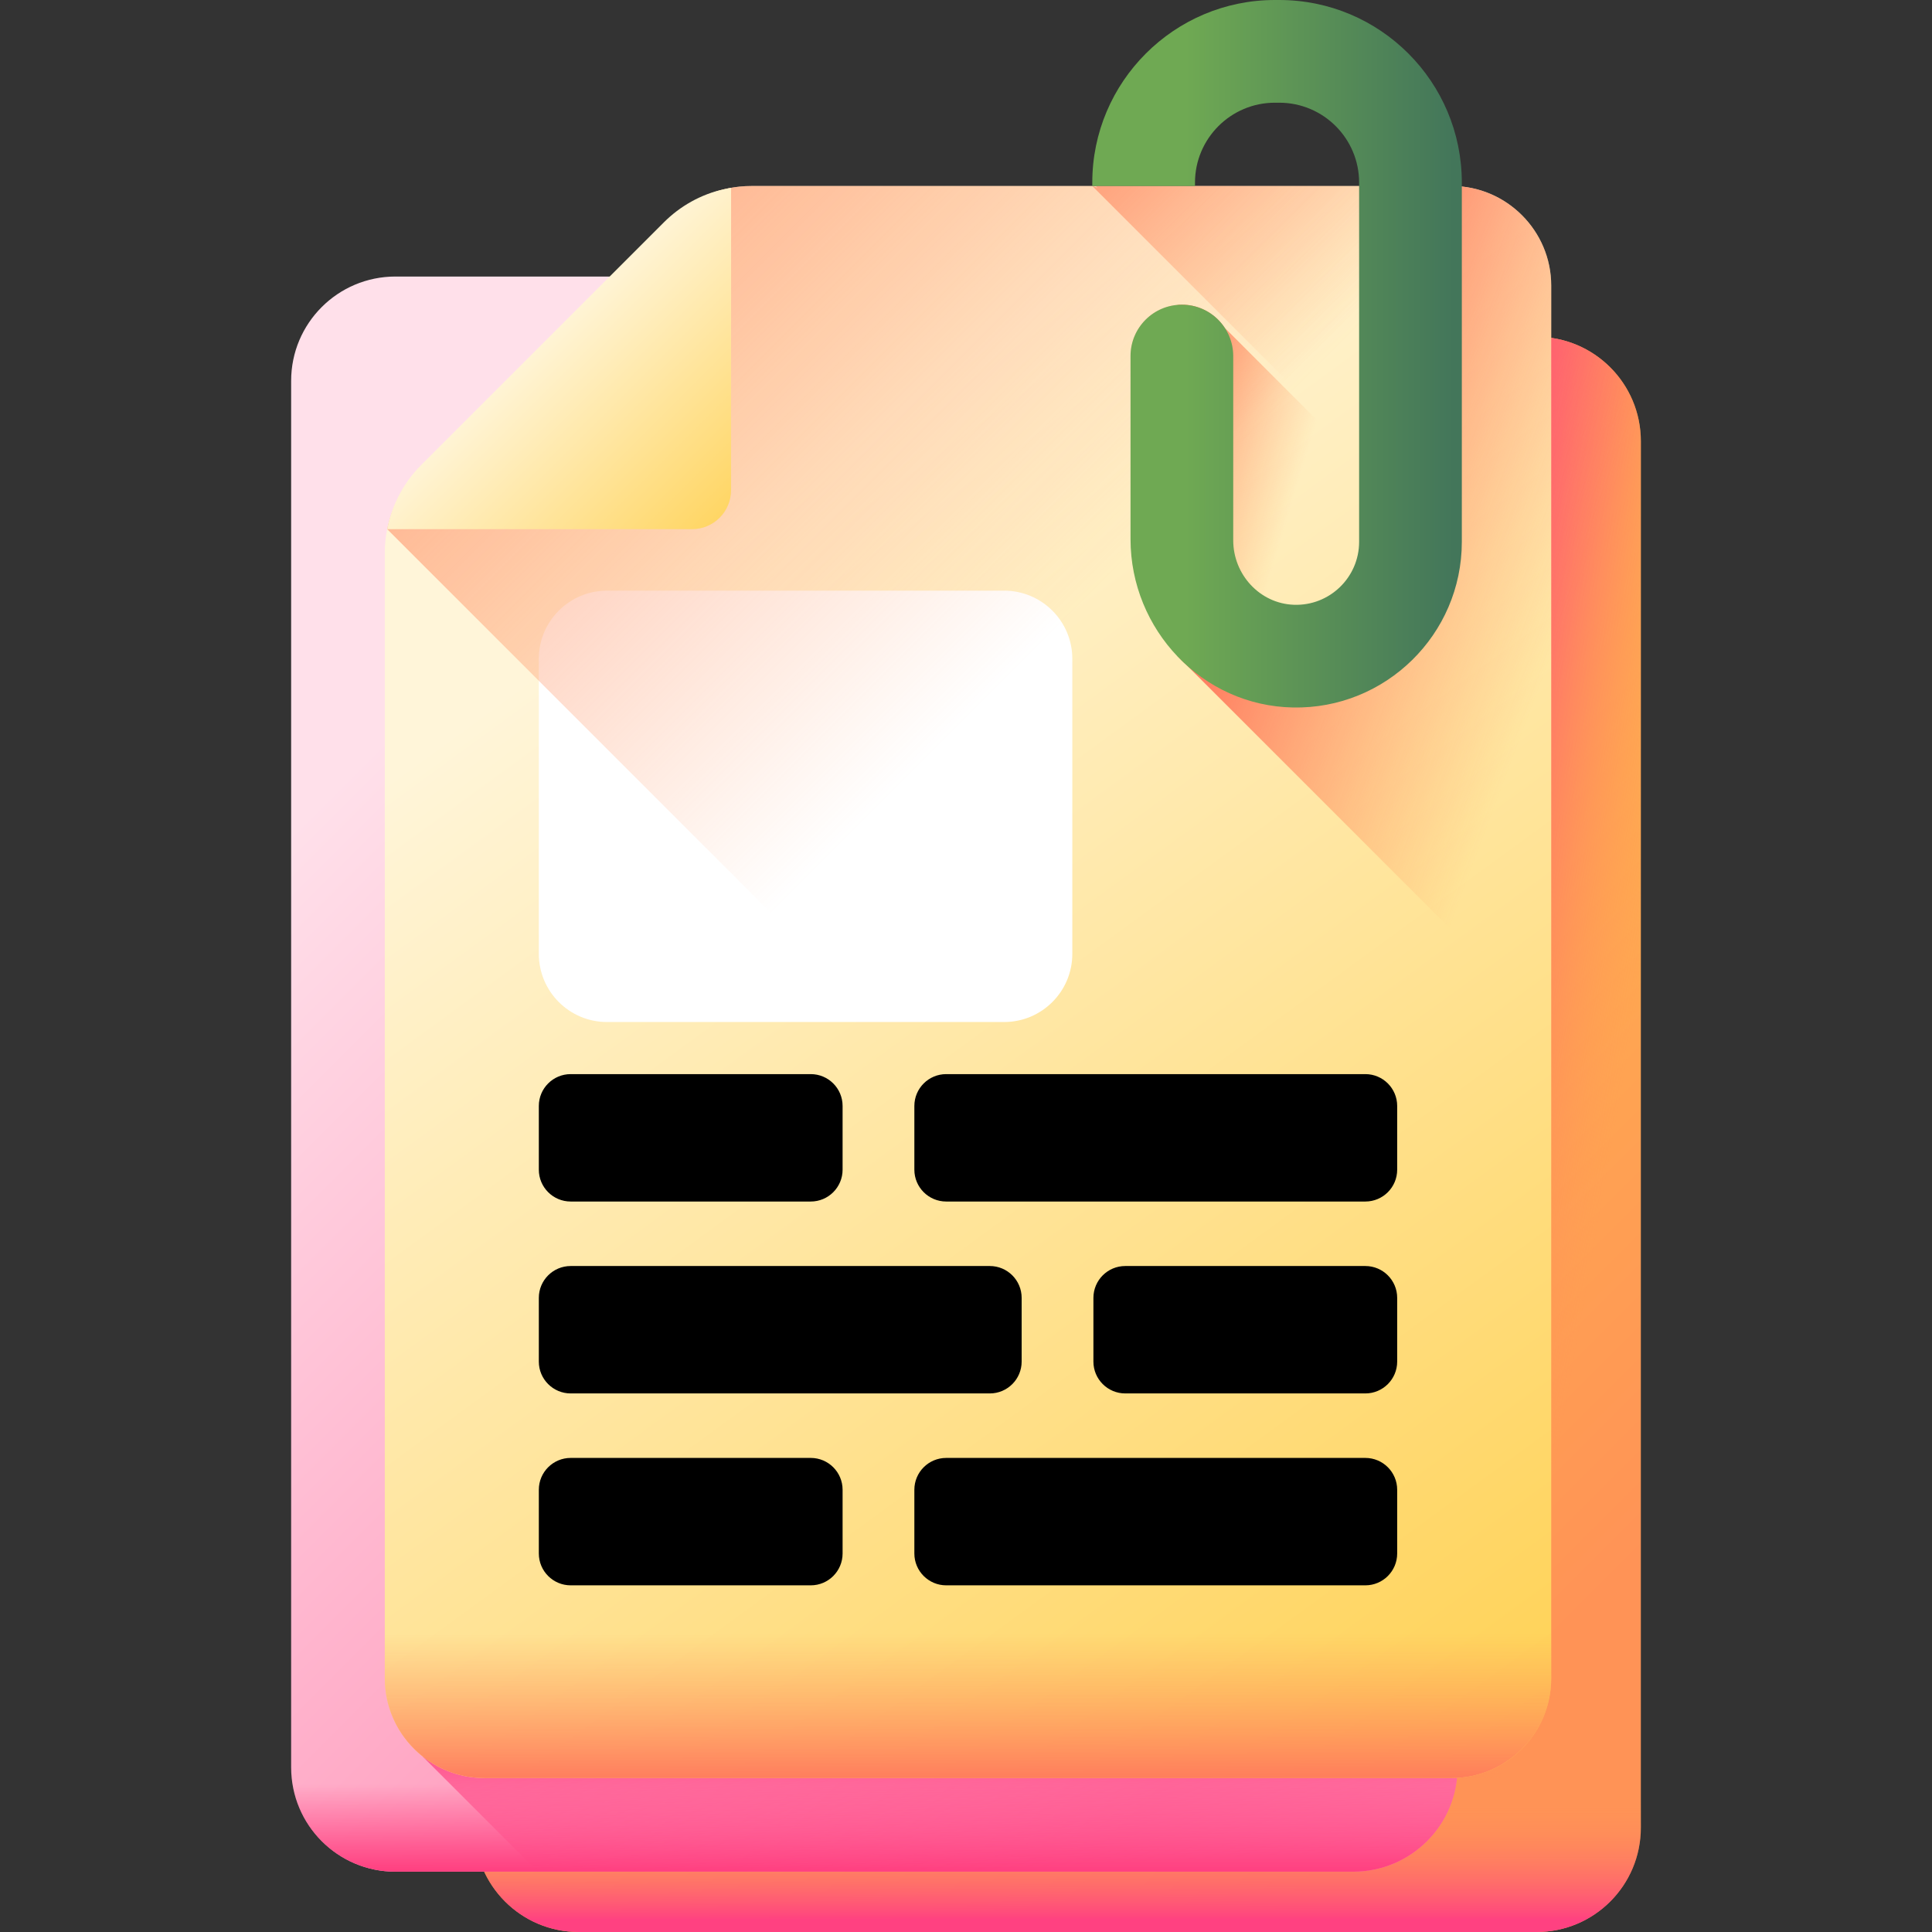 <svg xmlns="http://www.w3.org/2000/svg" version="1.1" xmlns:xlink="http://www.w3.org/1999/xlink" xmlns:svgjs="http://svgjs.com/svgjs" width="512" height="512" x="0" y="0" viewBox="0 0 510 510" style="enable-background:new 0 0 512 512" xml:space="preserve" class=""><rect x="0" y="0" width="510" height="510" fill="#333333" stroke="none"/><g><linearGradient xmlns="http://www.w3.org/2000/svg" id="SVGID_1_" gradientUnits="userSpaceOnUse" x1="169.942" x2="412.097" y1="190.211" y2="432.366"><stop offset="0" stop-color="#ffce47"/><stop offset="1" stop-color="#ff9356"/></linearGradient><linearGradient xmlns="http://www.w3.org/2000/svg" id="lg1"><stop offset="0" stop-color="#ff9356" stop-opacity="0"/><stop offset="1" stop-color="#ff4181"/></linearGradient><linearGradient xmlns="http://www.w3.org/2000/svg" id="SVGID_2_" gradientUnits="userSpaceOnUse" x1="279.192" x2="279.192" xmlns:xlink="http://www.w3.org/1999/xlink" xlink:href="#lg1" y1="475.401" y2="506.887"/><linearGradient xmlns="http://www.w3.org/2000/svg" id="SVGID_3_" gradientUnits="userSpaceOnUse" x1="428.545" x2="372.511" xmlns:xlink="http://www.w3.org/1999/xlink" xlink:href="#lg1" y1="284.947" y2="275.059"/><linearGradient xmlns="http://www.w3.org/2000/svg" id="SVGID_4_" gradientUnits="userSpaceOnUse" x1="121.559" x2="363.714" y1="174.289" y2="416.444"><stop offset="0" stop-color="#ffe0ea"/><stop offset="1" stop-color="#ff80ab"/></linearGradient><linearGradient xmlns="http://www.w3.org/2000/svg" id="lg2"><stop offset="0" stop-color="#ff4181" stop-opacity="0"/><stop offset="1" stop-color="#ff4181"/></linearGradient><linearGradient xmlns="http://www.w3.org/2000/svg" id="SVGID_5_" gradientUnits="userSpaceOnUse" x1="230.808" x2="230.808" xmlns:xlink="http://www.w3.org/1999/xlink" xlink:href="#lg2" y1="471.006" y2="493.529"/><linearGradient xmlns="http://www.w3.org/2000/svg" id="SVGID_6_" gradientUnits="userSpaceOnUse" x1="249.582" x2="247.385" xmlns:xlink="http://www.w3.org/1999/xlink" xlink:href="#lg2" y1="493.93" y2="447.784"/><linearGradient xmlns="http://www.w3.org/2000/svg" id="lg3"><stop offset="0" stop-color="#fff5d9"/><stop offset="1" stop-color="#ffce47"/></linearGradient><linearGradient xmlns="http://www.w3.org/2000/svg" id="SVGID_7_" gradientUnits="userSpaceOnUse" x1="176.945" x2="425.802" xmlns:xlink="http://www.w3.org/1999/xlink" xlink:href="#lg3" y1="151.502" y2="492.65"/><linearGradient xmlns="http://www.w3.org/2000/svg" id="lg4"><stop offset="0" stop-color="#ff9356" stop-opacity="0"/><stop offset="1" stop-color="#ff755c"/></linearGradient><linearGradient xmlns="http://www.w3.org/2000/svg" id="SVGID_8_" gradientUnits="userSpaceOnUse" x1="299.432" x2="101.928" xmlns:xlink="http://www.w3.org/1999/xlink" xlink:href="#lg4" y1="145.701" y2="-51.804"/><linearGradient xmlns="http://www.w3.org/2000/svg" id="SVGID_9_" gradientUnits="userSpaceOnUse" x1="141.607" x2="201.936" xmlns:xlink="http://www.w3.org/1999/xlink" xlink:href="#lg3" y1="88.645" y2="148.975"/><linearGradient xmlns="http://www.w3.org/2000/svg" id="SVGID_10_" gradientUnits="userSpaceOnUse" x1="255.529" x2="255.529" xmlns:xlink="http://www.w3.org/1999/xlink" xlink:href="#lg4" y1="431.205" y2="472.067"/><linearGradient xmlns="http://www.w3.org/2000/svg" id="SVGID_11_" gradientUnits="userSpaceOnUse" x1="340.669" x2="257.526" xmlns:xlink="http://www.w3.org/1999/xlink" xlink:href="#lg4" y1="99.19" y2="14.842"/><linearGradient xmlns="http://www.w3.org/2000/svg" id="SVGID_12_" gradientUnits="userSpaceOnUse" x1="343.449" x2="299.619" xmlns:xlink="http://www.w3.org/1999/xlink" xlink:href="#lg4" y1="125.031" y2="111.927"/><linearGradient xmlns="http://www.w3.org/2000/svg" id="SVGID_13_" gradientUnits="userSpaceOnUse" x1="409.888" x2="326.294" xmlns:xlink="http://www.w3.org/1999/xlink" xlink:href="#lg4" y1="172.052" y2="140.873"/><linearGradient xmlns="http://www.w3.org/2000/svg" id="SVGID_14_" gradientUnits="userSpaceOnUse" x1="312.889" x2="383.699" y1="93.385" y2="93.385"><stop offset="0" stop-color="#6fa953"/><stop offset="1" stop-color="#43765a"/></linearGradient><g xmlns="http://www.w3.org/2000/svg"><g><g><path d="m152.773 510h252.837c15.207 0 27.535-12.328 27.535-27.535v-366.009c0-15.207-12.328-27.535-27.535-27.535h-252.837c-15.207 0-27.535 12.328-27.535 27.535v366.009c0 15.207 12.328 27.535 27.535 27.535z" fill="url(#SVGID_1_)" data-original="url(#SVGID_1_)" style=""/><path d="m125.238 421.014v61.451c0 15.207 12.328 27.535 27.535 27.535h252.837c15.207 0 27.535-12.328 27.535-27.535v-61.451z" fill="url(#SVGID_2_)" data-original="url(#SVGID_2_)" style=""/><path d="m405.61 88.921h-22.389v380.437h49.924v-352.902c0-15.208-12.328-27.535-27.535-27.535z" fill="url(#SVGID_3_)" data-original="url(#SVGID_3_)" style=""/></g><g><path d="m104.39 494.079h252.837c15.207 0 27.535-12.328 27.535-27.535v-366.01c0-15.207-12.328-27.535-27.535-27.535h-252.837c-15.207 0-27.535 12.328-27.535 27.535v366.009c0 15.208 12.327 27.536 27.535 27.536z" fill="url(#SVGID_4_)" data-original="url(#SVGID_4_)" style=""/><path d="m76.855 417.609v48.935c0 15.207 12.328 27.535 27.535 27.535h252.837c15.207 0 27.535-12.328 27.535-27.535v-48.935z" fill="url(#SVGID_5_)" data-original="url(#SVGID_5_)" style=""/><path d="m111.516 463.62 30.459 30.459h215.251c15.207 0 27.535-12.328 27.535-27.535v-2.924z" fill="url(#SVGID_6_)" data-original="url(#SVGID_6_)" style=""/></g><g><path d="m383.213 49.102h-184.9c-8.065 0-15.799 3.204-21.502 8.906l-66.329 66.329c-5.703 5.703-8.906 13.437-8.906 21.502v297.248c0 14.449 11.822 26.27 26.27 26.27h255.375c14.444 0 26.262-11.818 26.262-26.262v-367.723c0-14.448-11.822-26.27-26.27-26.27z" fill="url(#SVGID_7_)" data-original="url(#SVGID_7_)" style=""/><path d="m265.067 155.918h-104.832c-9.941 0-17.999 8.058-17.999 17.999v77.871c0 9.941 8.058 17.999 17.999 17.999h104.832c9.941 0 17.999-8.058 17.999-17.999v-77.871c0-9.941-8.058-17.999-17.999-17.999z" fill="#ffffff" data-original="#ffffff" style=""/><g><g fill="#ff9356"><g><path d="m214.016 317.173h-63.371c-4.644 0-8.408-3.765-8.408-8.408v-16.817c0-4.644 3.765-8.408 8.408-8.408h63.371c4.644 0 8.408 3.765 8.408 8.408v16.817c.001 4.643-3.764 8.408-8.408 8.408z" fill="#000000" data-original="#000000" style=""/><path d="m360.413 317.173h-110.637c-4.644 0-8.408-3.765-8.408-8.408v-16.817c0-4.644 3.765-8.408 8.408-8.408h110.637c4.644 0 8.408 3.765 8.408 8.408v16.817c.001 4.643-3.764 8.408-8.408 8.408z" fill="#000000" data-original="#000000" style=""/></g><g><path d="m297.042 367.831h63.371c4.644 0 8.408-3.765 8.408-8.408v-16.817c0-4.644-3.765-8.408-8.408-8.408h-63.371c-4.644 0-8.408 3.765-8.408 8.408v16.817c-.001 4.643 3.764 8.408 8.408 8.408z" fill="#000000" data-original="#000000" style=""/><path d="m150.645 367.831h110.637c4.644 0 8.408-3.765 8.408-8.408v-16.817c0-4.644-3.765-8.408-8.408-8.408h-110.637c-4.644 0-8.408 3.765-8.408 8.408v16.817c-.001 4.643 3.764 8.408 8.408 8.408z" fill="#000000" data-original="#000000" style=""/></g><g><path d="m214.016 418.489h-63.371c-4.644 0-8.408-3.765-8.408-8.408v-16.817c0-4.644 3.765-8.408 8.408-8.408h63.371c4.644 0 8.408 3.765 8.408 8.408v16.817c.001 4.644-3.764 8.408-8.408 8.408z" fill="#000000" data-original="#000000" style=""/><path d="m360.413 418.489h-110.637c-4.644 0-8.408-3.765-8.408-8.408v-16.817c0-4.644 3.765-8.408 8.408-8.408h110.637c4.644 0 8.408 3.765 8.408 8.408v16.817c.001 4.644-3.764 8.408-8.408 8.408z" fill="#000000" data-original="#000000" style=""/></g></g></g><path d="m409.483 443.096v-367.724c0-14.448-11.822-26.27-26.27-26.27h-184.9c-8.065 0-15.799 3.204-21.502 8.906l-66.329 66.329c-4.231 4.231-7.082 9.581-8.274 15.354l307.019 307.019c.164-1.182.256-2.388.256-3.614z" fill="url(#SVGID_8_)" data-original="url(#SVGID_8_)" style=""/><path d="m102.476 138.462c-.097.422-.187.833-.269 1.23h80.465c5.698 0 10.316-4.619 10.316-10.316v-79.795c-.629.112-1.29.243-1.971.394-5.998 1.327-11.467 4.411-15.811 8.755l-63.99 63.99c-4.326 4.326-7.364 9.781-8.74 15.742z" fill="url(#SVGID_9_)" data-original="url(#SVGID_9_)" style=""/><path d="m101.576 417.609v25.479c0 14.449 11.822 26.27 26.27 26.27h255.375c14.444 0 26.262-11.818 26.262-26.262v-25.487z" fill="url(#SVGID_10_)" data-original="url(#SVGID_10_)" style=""/></g></g><path d="m409.483 89.197v-13.825c0-14.449-11.822-26.27-26.27-26.27h-93.97c.13.13.274.273.431.429l-1.337-.429 70.436 70.436v2.394c-.08-.055-.161-.106-.242-.159l-35.209-35.209c-2.422-3.691-6.591-6.133-11.335-6.133-7.487 0-13.556 6.069-13.556 13.556v48.321c0 13.287 5.839 25.37 15.123 33.577l119.593 119.593v-179.022c-.002-13.893-10.292-25.376-23.664-27.259z" fill="url(#SVGID_11_)" data-original="url(#SVGID_11_)" style=""/><path d="m310.657 80.502c.434-.054.877-.072 1.328-.072 4.745 0 8.911 2.44 11.333 6.136l35.209 35.209c.081.054.163.099.244.154v21.111c0 9.381-7.799 16.963-17.252 16.61-8.992-.343-18.689-8.016-18.689-17.017v-48.648c0-7.012-5.341-12.787-12.173-13.483z" fill="url(#SVGID_12_)" data-original="url(#SVGID_12_)" style=""/><g><path d="m409.483 89.197v-13.825c0-14.295-11.574-26.011-25.814-26.258v91.713c0 24.393-20.077 44.184-44.573 43.719-11.026-.209-20.985-4.583-28.528-11.573.952 1.015 1.943 1.991 2.984 2.912l119.593 119.593v-179.022c0-13.893-10.29-25.376-23.662-27.259z" fill="url(#SVGID_13_)" data-original="url(#SVGID_13_)" style=""/></g><path d="m337.685 0h-1.151c-26.577 0-48.198 21.622-48.198 48.199v.904h27.112v-.904c0-11.627 9.459-21.087 21.087-21.087h1.151c11.646 0 21.087 9.441 21.087 21.087v94.843c0 9.375-7.805 16.961-17.257 16.603-8.991-.34-15.974-8.014-15.974-17.011v-48.647c0-7.487-6.069-13.556-13.556-13.556s-13.556 6.069-13.556 13.556v48.321c0 23.944 18.942 43.998 42.881 44.453 24.496.465 44.573-19.326 44.573-43.719v-94.843c0-26.62-21.579-48.199-48.199-48.199z" fill="url(#SVGID_14_)" data-original="url(#SVGID_14_)" style=""/></g></g></svg>
